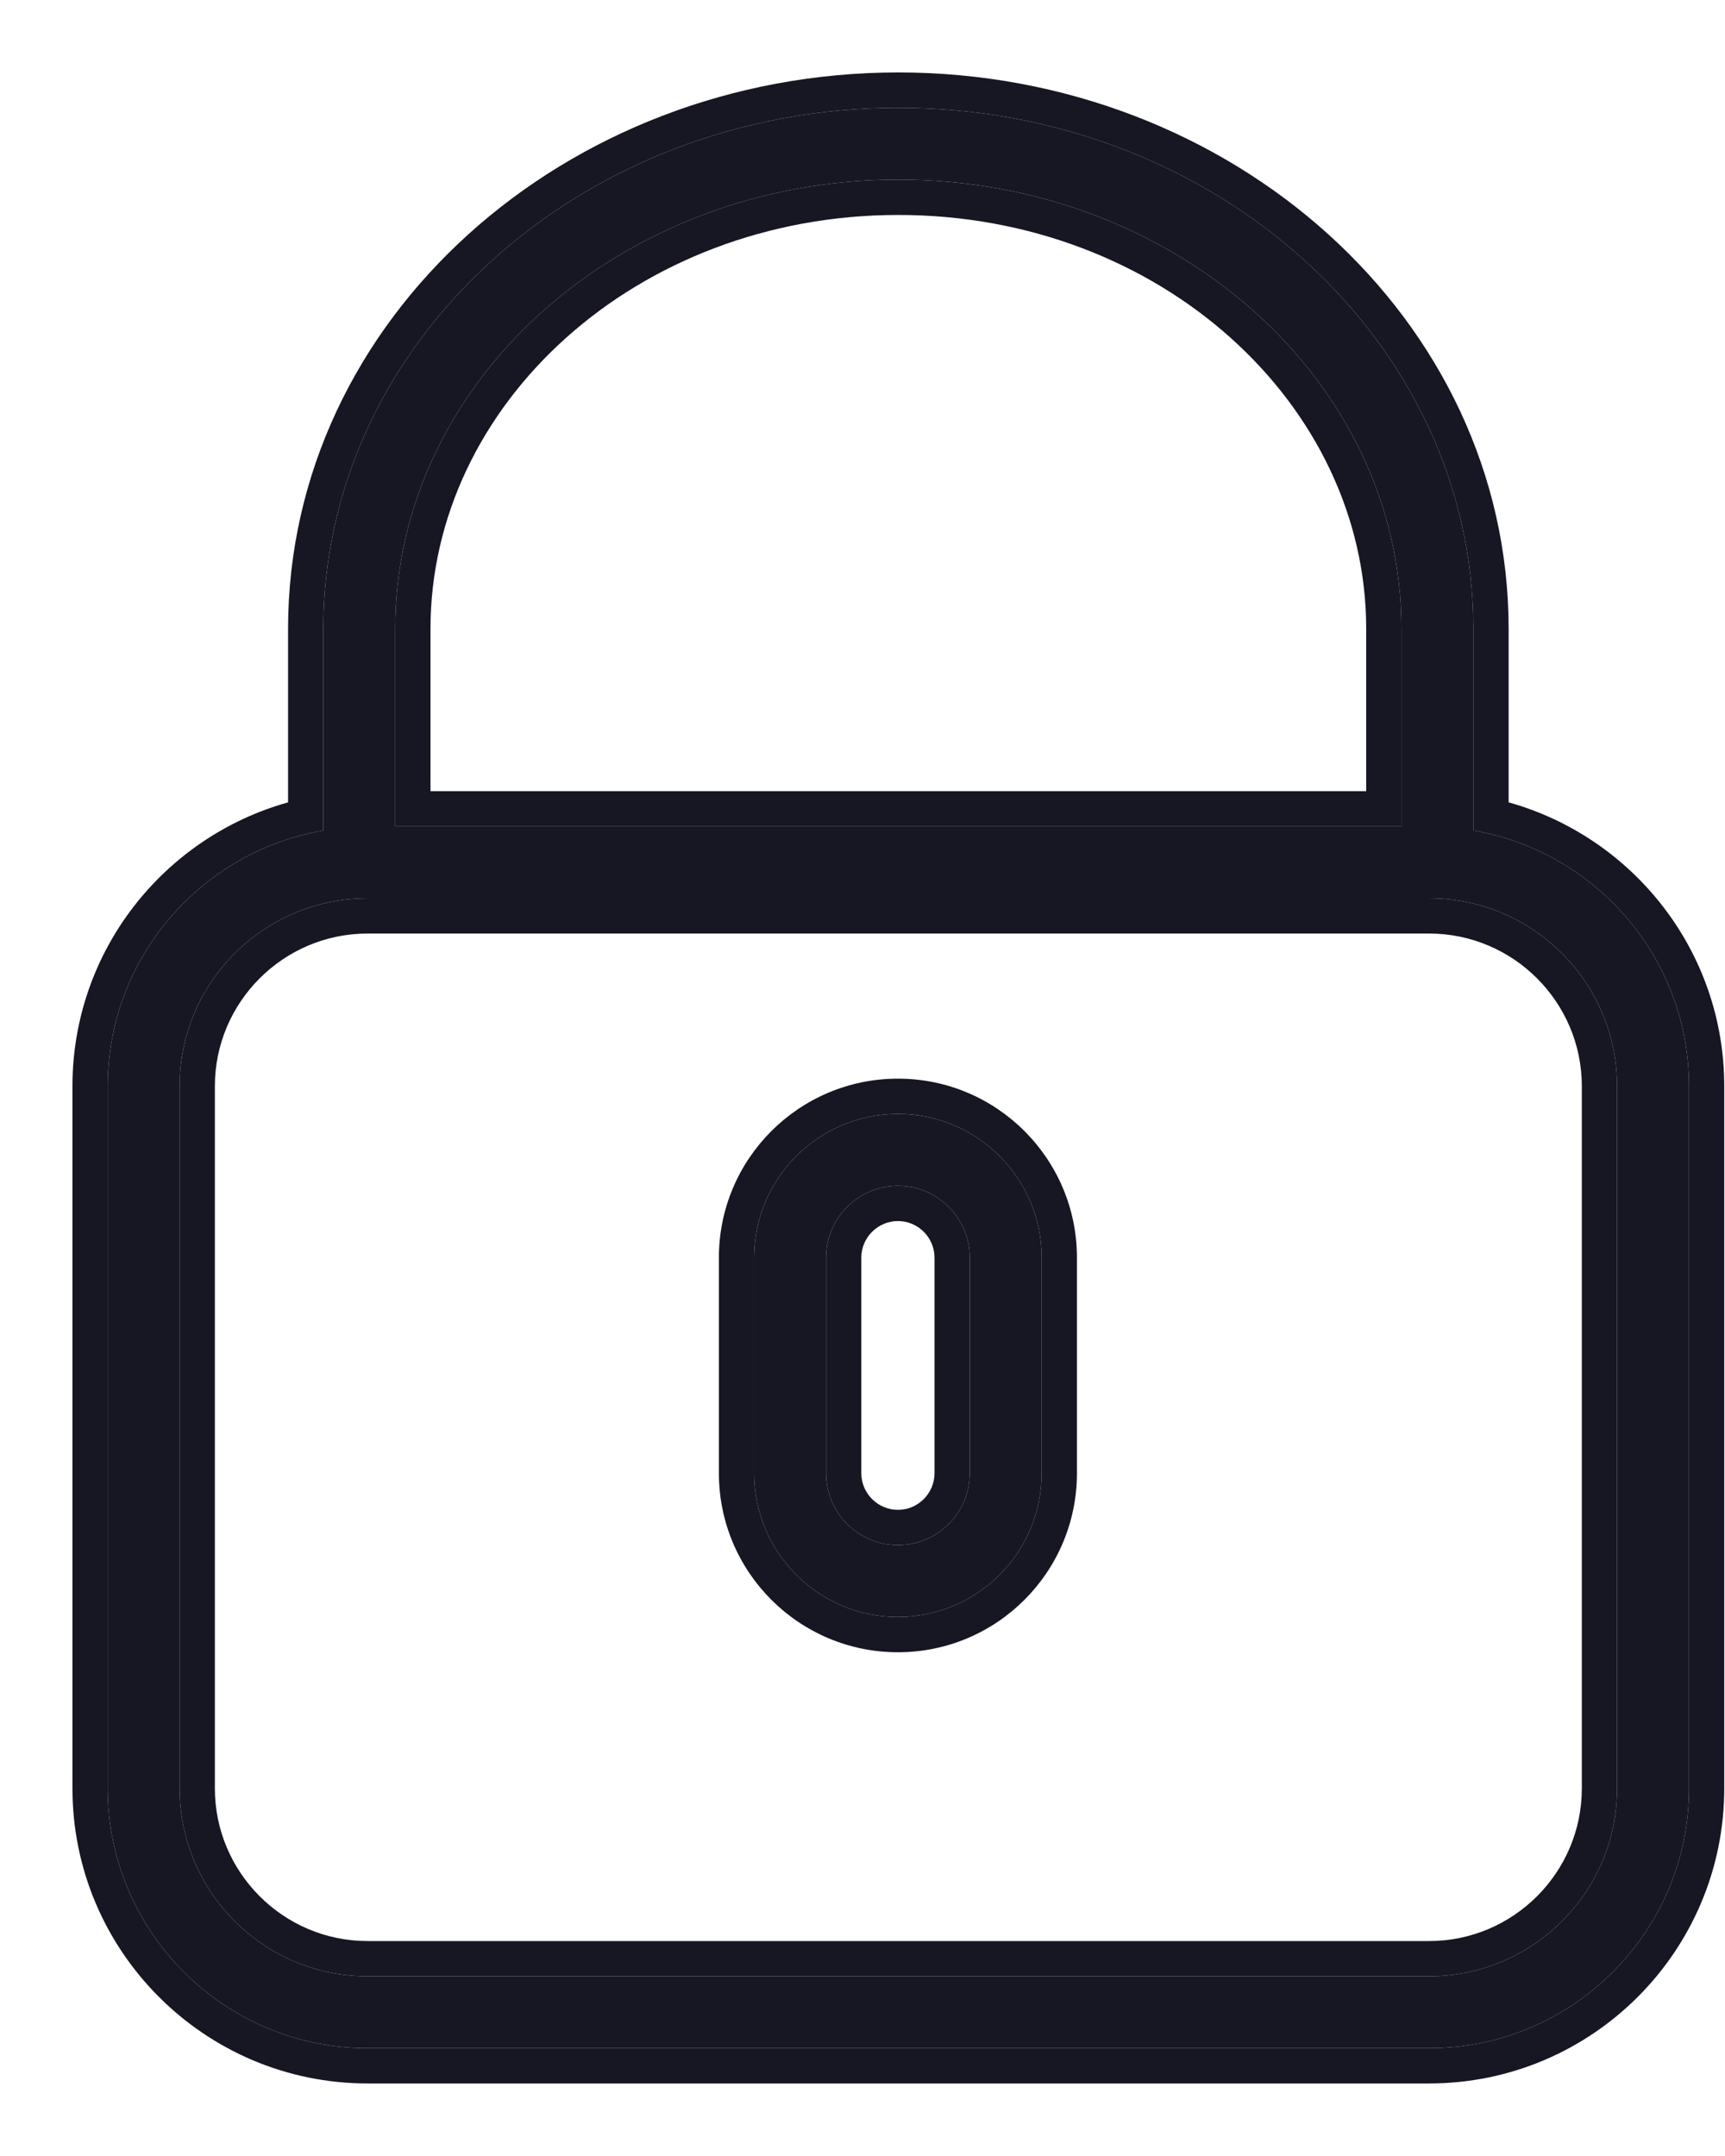 <svg width="16" height="20" viewBox="0 0 16 20" fill="none" xmlns="http://www.w3.org/2000/svg">
<path d="M13.666 7.704V5.833C13.666 3.168 11.273 1 8.332 1C5.392 1 2.999 3.168 2.999 5.833V7.704C1.865 7.899 0.999 8.887 0.999 10.076V16.59C0.999 17.919 2.08 19 3.409 19H13.256C14.585 19 15.666 17.919 15.666 16.59V10.076C15.666 8.887 14.8 7.899 13.666 7.704ZM3.666 5.833C3.666 3.535 5.759 1.666 8.332 1.666C10.906 1.666 12.999 3.535 12.999 5.833V7.666H3.666V5.833ZM14.999 16.59C14.999 17.551 14.217 18.333 13.256 18.333H3.409C2.448 18.333 1.666 17.551 1.666 16.59V10.076C1.666 9.115 2.448 8.333 3.409 8.333H13.256C14.217 8.333 14.999 9.115 14.999 10.076V16.59Z" fill="#171723"/>
<path fill-rule="evenodd" clip-rule="evenodd" d="M13.993 7.443C15.145 7.765 15.993 8.821 15.993 10.076V16.59C15.993 18.099 14.766 19.327 13.256 19.327H3.409C1.899 19.327 0.672 18.099 0.672 16.59V10.076C0.672 8.821 1.52 7.765 2.672 7.443V5.833C2.672 2.958 5.242 0.672 8.332 0.672C11.423 0.672 13.993 2.958 13.993 5.833V7.443ZM8.332 1.994C5.904 1.994 3.993 3.75 3.993 5.833V7.339H12.672V5.833C12.672 3.75 10.761 1.994 8.332 1.994ZM13.256 18.006C14.036 18.006 14.672 17.37 14.672 16.59V10.076C14.672 9.296 14.036 8.66 13.256 8.66H3.409C2.629 8.66 1.993 9.296 1.993 10.076V16.59C1.993 17.37 2.629 18.006 3.409 18.006H13.256ZM13.666 5.833V7.704C14.8 7.899 15.666 8.887 15.666 10.076V16.59C15.666 17.919 14.585 19 13.256 19H3.409C2.08 19 0.999 17.919 0.999 16.59V10.076C0.999 8.887 1.865 7.899 2.999 7.704V5.833C2.999 3.168 5.392 1 8.332 1C11.273 1 13.666 3.168 13.666 5.833ZM8.332 1.666C5.759 1.666 3.666 3.535 3.666 5.833V7.666H12.999V5.833C12.999 3.535 10.906 1.666 8.332 1.666ZM13.256 18.333C14.217 18.333 14.999 17.551 14.999 16.59V10.076C14.999 9.115 14.217 8.333 13.256 8.333H3.409C2.448 8.333 1.666 9.115 1.666 10.076V16.59C1.666 17.551 2.448 18.333 3.409 18.333H13.256Z" fill="#171723"/>
<path d="M8.329 10.333C7.593 10.333 6.995 10.931 6.995 11.666V13.666C6.995 14.402 7.593 15 8.329 15C9.064 15 9.662 14.402 9.662 13.666V11.666C9.662 10.931 9.064 10.333 8.329 10.333ZM8.995 13.666C8.995 14.034 8.696 14.333 8.329 14.333C7.961 14.333 7.662 14.034 7.662 13.666V11.666C7.662 11.299 7.961 11 8.329 11C8.696 11 8.995 11.299 8.995 11.666V13.666Z" fill="#171723"/>
<path fill-rule="evenodd" clip-rule="evenodd" d="M6.668 11.666C6.668 10.75 7.412 10.006 8.329 10.006C9.245 10.006 9.989 10.75 9.989 11.666V13.666C9.989 14.583 9.245 15.327 8.329 15.327C7.412 15.327 6.668 14.583 6.668 13.666V11.666ZM8.329 14.006C8.515 14.006 8.668 13.853 8.668 13.666V11.666C8.668 11.48 8.515 11.327 8.329 11.327C8.142 11.327 7.989 11.48 7.989 11.666V13.666C7.989 13.853 8.142 14.006 8.329 14.006ZM6.995 11.666C6.995 10.931 7.593 10.333 8.329 10.333C9.064 10.333 9.662 10.931 9.662 11.666V13.666C9.662 14.402 9.064 15 8.329 15C7.593 15 6.995 14.402 6.995 13.666V11.666ZM8.329 14.333C8.696 14.333 8.995 14.034 8.995 13.666V11.666C8.995 11.299 8.696 11 8.329 11C7.961 11 7.662 11.299 7.662 11.666V13.666C7.662 14.034 7.961 14.333 8.329 14.333Z" fill="#171723"/>
</svg>
